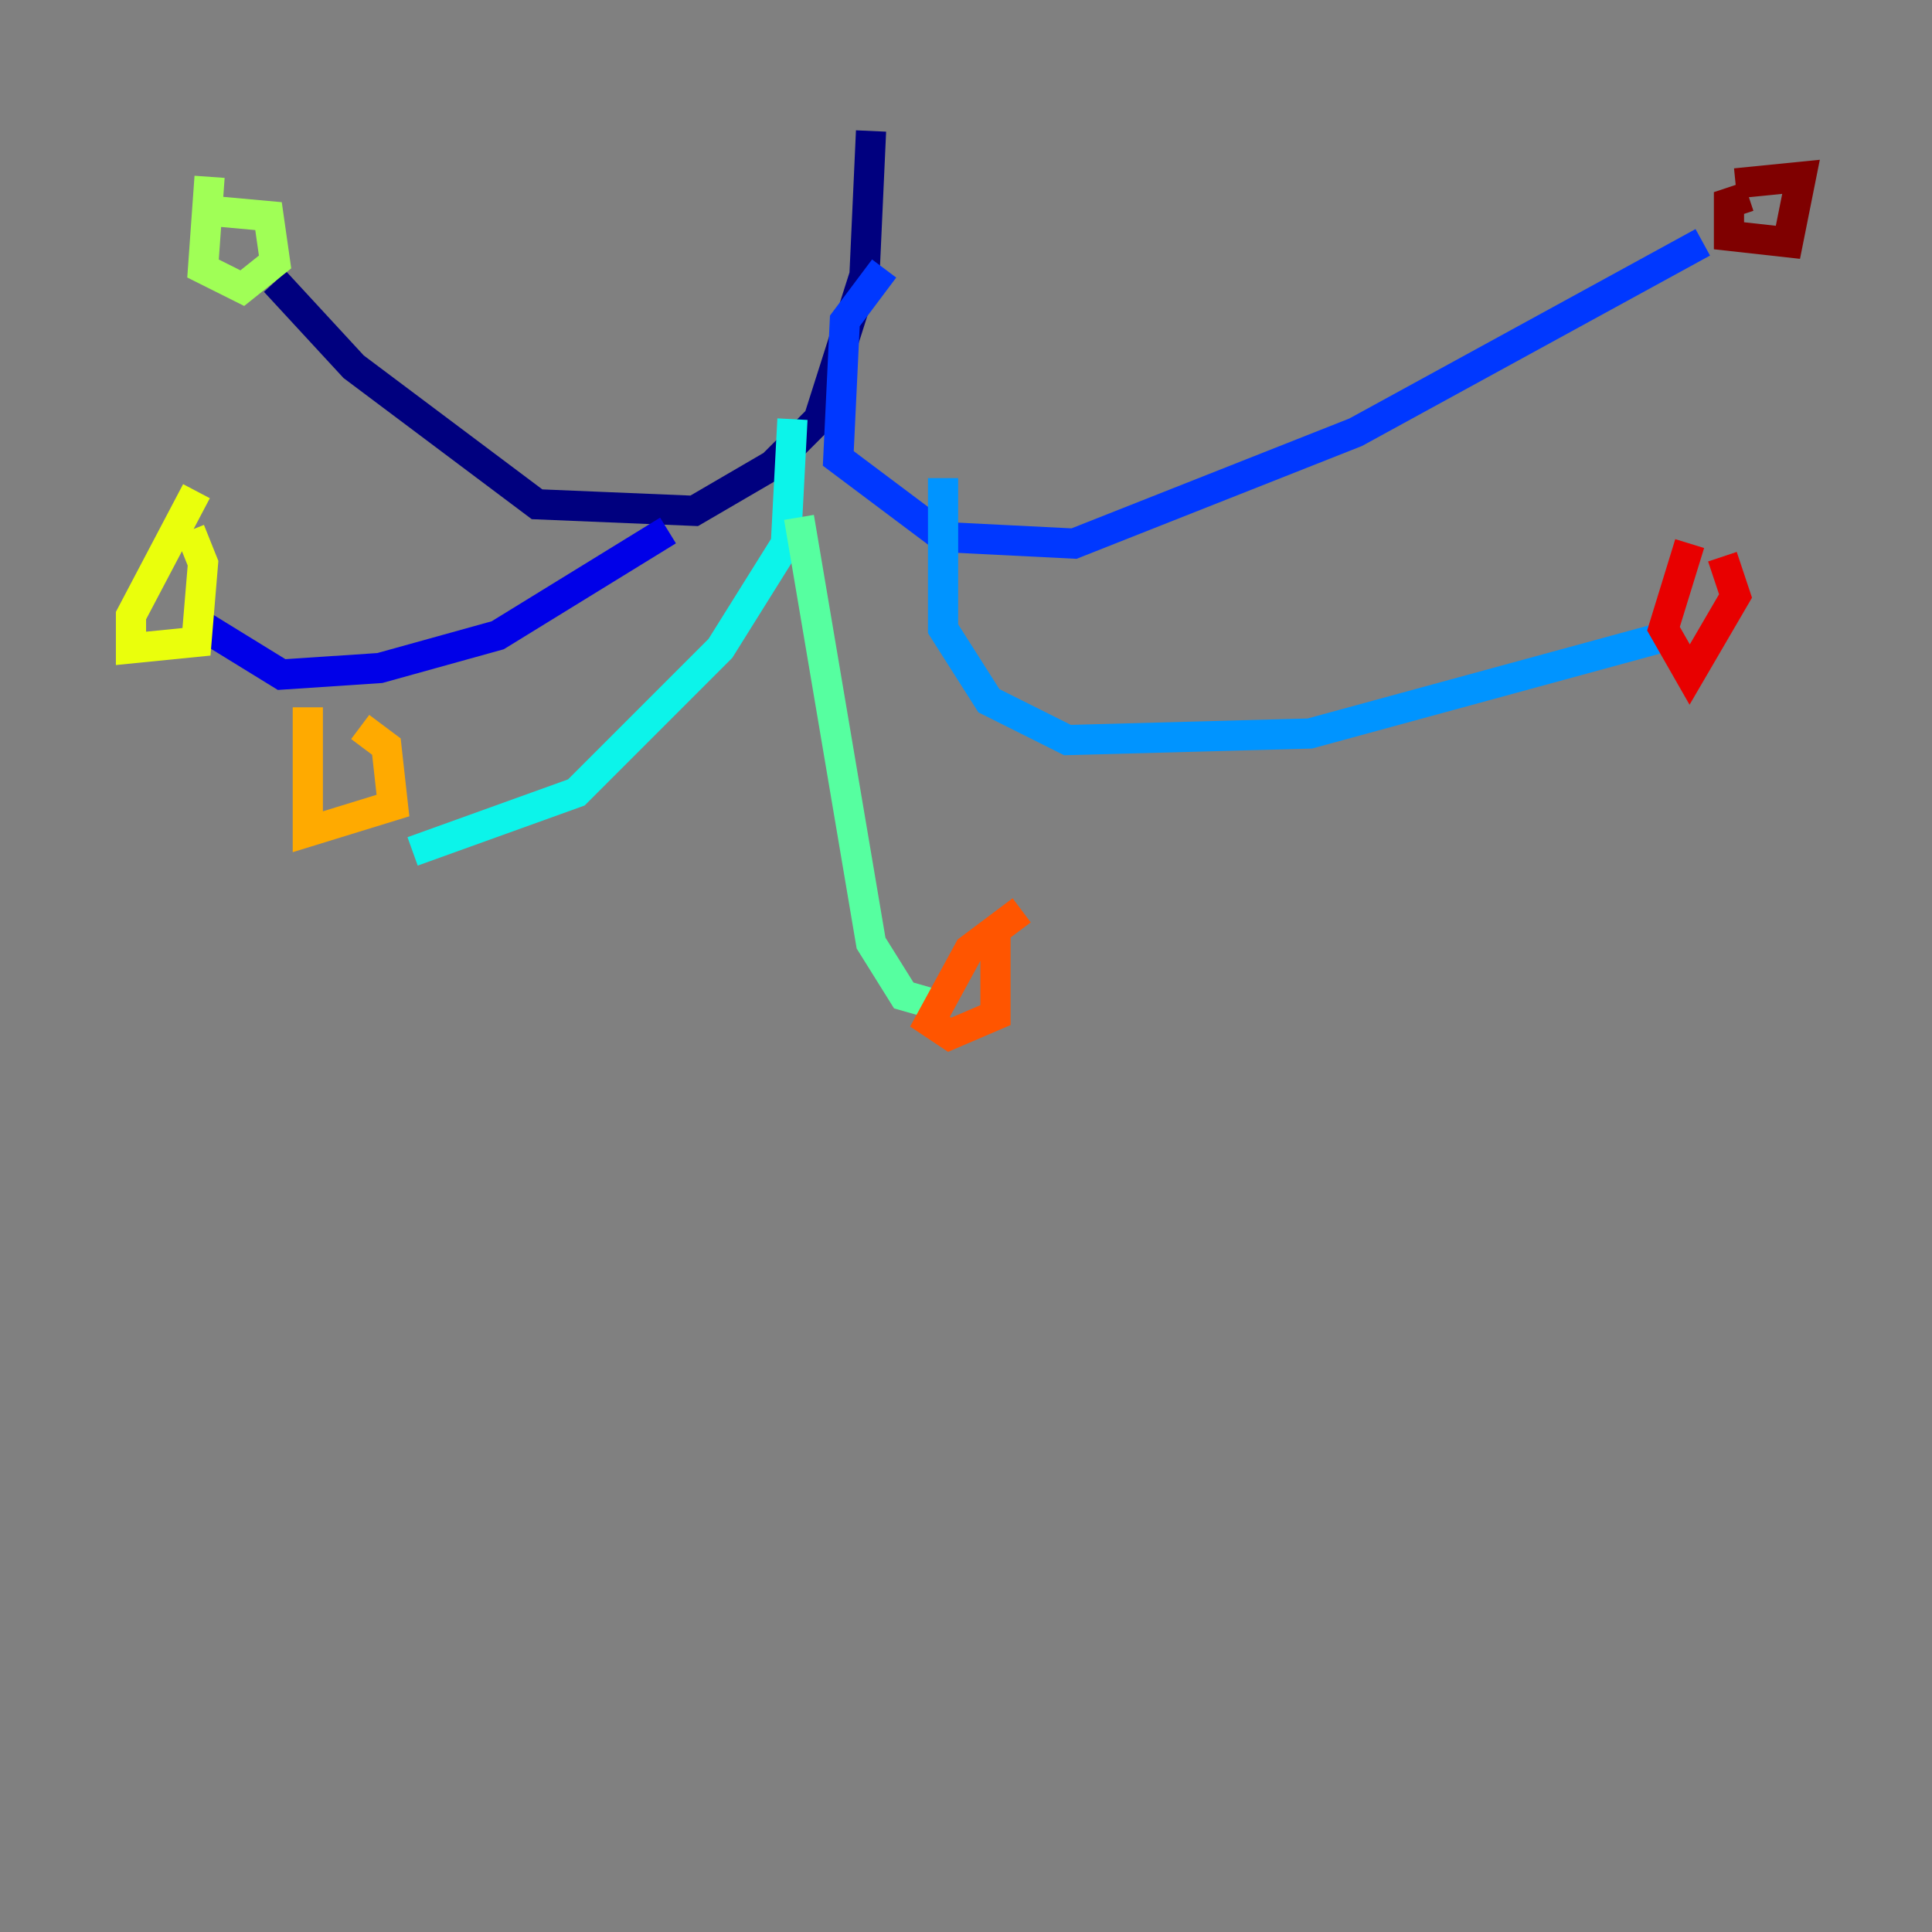 <?xml version="1.0" encoding="utf-8" ?>
<svg baseProfile="tiny" height="128" version="1.2" viewBox="0,0,128,128" width="128" xmlns="http://www.w3.org/2000/svg" xmlns:ev="http://www.w3.org/2001/xml-events" xmlns:xlink="http://www.w3.org/1999/xlink"><rect x="0" y="0" width="128" height="128" fill="#808080" stroke="none"/><defs /><polyline fill="none" points="57.709,8.678 57.275,18.224 54.237,27.77 51.2,30.807 45.993,33.844 35.58,33.41 23.43,24.298 18.224,18.658" stroke="#00007f" stroke-width="2" /><polyline fill="none" points="44.258,35.146 32.976,42.088 25.166,44.258 18.658,44.691 13.017,41.22" stroke="#0000e8" stroke-width="2" /><polyline fill="none" points="58.576,17.79 55.973,21.261 55.539,30.373 62.481,35.58 71.159,36.014 89.817,28.637 112.814,16.054" stroke="#0038ff" stroke-width="2" /><polyline fill="none" points="62.481,31.675 62.481,41.654 65.519,46.427 70.725,49.031 86.78,48.597 110.644,42.088" stroke="#0094ff" stroke-width="2" /><polyline fill="none" points="52.502,27.77 52.068,36.014 47.729,42.956 38.183,52.502 27.336,56.407" stroke="#0cf4ea" stroke-width="2" /><polyline fill="none" points="52.936,34.278 57.709,62.481 59.878,65.953 62.915,66.82" stroke="#56ffa0" stroke-width="2" /><polyline fill="none" points="13.885,11.715 13.451,17.79 16.054,19.091 18.224,17.356 17.79,14.319 13.017,13.885" stroke="#a0ff56" stroke-width="2" /><polyline fill="none" points="13.017,32.542 8.678,40.786 8.678,42.956 13.017,42.522 13.451,37.315 12.583,35.146" stroke="#eaff0c" stroke-width="2" /><polyline fill="none" points="20.393,46.861 20.393,55.105 26.034,53.37 25.6,49.464 23.864,48.163" stroke="#ffaa00" stroke-width="2" /><polyline fill="none" points="67.688,60.312 64.217,62.915 61.614,67.688 62.915,68.556 65.953,67.254 65.953,62.047" stroke="#ff5500" stroke-width="2" /><polyline fill="none" points="111.946,36.014 110.21,41.654 111.946,44.691 114.983,39.485 114.115,36.881" stroke="#e80000" stroke-width="2" /><polyline fill="none" points="115.851,13.017 114.549,13.451 114.549,15.62 118.454,16.054 119.322,11.715 114.983,12.149" stroke="#7f0000" stroke-width="2" /></svg>